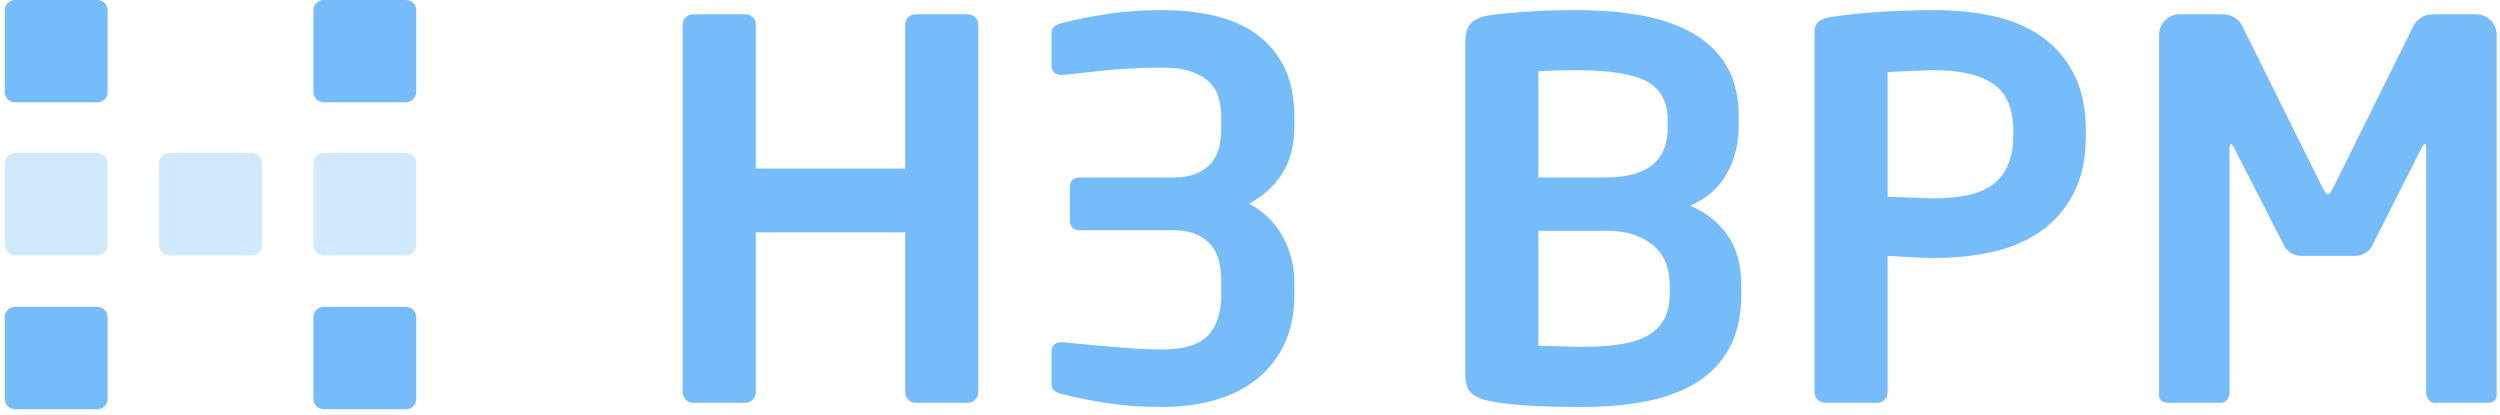 <?xml version="1.0" encoding="UTF-8"?>
<svg width="199px" height="33px" viewBox="0 0 199 33" version="1.1" xmlns="http://www.w3.org/2000/svg" xmlns:xlink="http://www.w3.org/1999/xlink">
    <!-- Generator: Sketch 44 (41411) - http://www.bohemiancoding.com/sketch -->
    <title>logo</title>
    <desc>Created with Sketch.</desc>
    <defs></defs>
    <g id="Page-1" stroke="none" stroke-width="1" fill="none" fill-rule="evenodd">
        <g id="1首页" transform="translate(-24, -68)">
            <g id="标题栏－右侧两个文案">
                <g id="logo" transform="translate(24, 68)">
                    <path d="M160.257,10.419 C160.257,8.671 159.734,7.429 158.686,6.696 C157.641,5.96 156.071,5.591 153.979,5.591 C153.756,5.591 153.471,5.599 153.121,5.612 C152.772,5.625 152.416,5.64 152.054,5.652 C151.69,5.667 151.35,5.682 151.028,5.696 C150.707,5.709 150.448,5.73 150.253,5.756 L150.253,15.665 C150.419,15.665 150.679,15.672 151.028,15.685 C151.377,15.699 151.74,15.712 152.116,15.727 C152.492,15.74 152.855,15.755 153.202,15.768 C153.552,15.781 153.811,15.788 153.979,15.788 C156.239,15.788 157.849,15.372 158.812,14.541 C159.776,13.709 160.257,12.459 160.257,10.794 L160.257,10.419 Z M166.034,10.794 C166.034,12.625 165.706,14.166 165.05,15.413 C164.394,16.664 163.515,17.669 162.412,18.432 C161.31,19.196 160.034,19.737 158.582,20.055 C157.13,20.374 155.598,20.534 153.979,20.534 C153.42,20.534 152.779,20.513 152.054,20.471 C151.328,20.43 150.728,20.395 150.253,20.368 L150.253,31.232 C150.253,31.453 150.178,31.649 150.022,31.815 C149.869,31.98 149.682,32.064 149.457,32.064 L145.273,32.064 C145.049,32.064 144.856,31.98 144.685,31.815 C144.519,31.649 144.435,31.453 144.435,31.232 L144.435,2.595 C144.435,2.177 144.554,1.88 144.791,1.7 C145.03,1.519 145.355,1.402 145.775,1.347 C146.864,1.18 148.117,1.047 149.543,0.95 C150.965,0.854 152.444,0.805 153.979,0.805 C155.598,0.805 157.13,0.956 158.582,1.262 C160.034,1.568 161.31,2.095 162.412,2.843 C163.515,3.593 164.394,4.585 165.05,5.82 C165.706,7.057 166.034,8.588 166.034,10.419 L166.034,10.794 Z M198.733,31.44 C198.733,31.661 198.664,31.823 198.525,31.919 C198.384,32.014 198.217,32.064 198.021,32.064 L193.795,32.064 C193.599,32.064 193.439,31.98 193.313,31.815 C193.186,31.649 193.125,31.453 193.125,31.232 L193.125,11.877 C193.125,11.598 193.084,11.459 192.998,11.459 C192.971,11.459 192.901,11.542 192.79,11.71 L188.772,19.659 C188.633,19.882 188.443,20.055 188.208,20.181 C187.97,20.305 187.711,20.368 187.433,20.368 L183.204,20.368 C182.925,20.368 182.667,20.305 182.43,20.181 C182.194,20.055 182.004,19.882 181.865,19.659 L177.806,11.71 C177.693,11.542 177.624,11.459 177.595,11.459 C177.513,11.459 177.47,11.598 177.47,11.877 L177.47,31.232 C177.47,31.453 177.407,31.649 177.283,31.815 C177.157,31.98 176.997,32.064 176.8,32.064 L172.573,32.064 C172.378,32.064 172.209,32.014 172.07,31.919 C171.933,31.823 171.863,31.661 171.863,31.44 L171.863,2.803 C171.863,2.331 172.023,1.935 172.343,1.616 C172.665,1.296 173.061,1.137 173.537,1.137 L176.969,1.137 C177.303,1.137 177.61,1.227 177.889,1.409 C178.169,1.589 178.378,1.83 178.517,2.136 L184.837,14.871 C184.949,15.066 185.033,15.214 185.088,15.312 C185.144,15.407 185.215,15.456 185.297,15.456 C185.381,15.456 185.451,15.407 185.506,15.312 C185.562,15.214 185.645,15.066 185.758,14.871 L192.076,2.136 C192.217,1.83 192.427,1.589 192.707,1.409 C192.986,1.227 193.292,1.137 193.626,1.137 L197.06,1.137 C197.532,1.137 197.932,1.296 198.252,1.616 C198.573,1.935 198.733,2.331 198.733,2.803 L198.733,31.44 Z M132.917,22.782 C132.917,22.199 132.832,21.645 132.665,21.117 C132.497,20.589 132.211,20.124 131.806,19.722 C131.402,19.322 130.871,18.993 130.215,18.744 C129.56,18.494 128.743,18.37 127.766,18.37 L122.452,18.37 L122.452,27.528 C122.955,27.528 123.539,27.541 124.21,27.569 C124.879,27.597 125.437,27.609 125.882,27.609 C127.223,27.609 128.339,27.528 129.232,27.361 C130.125,27.193 130.844,26.93 131.385,26.57 C131.932,26.208 132.322,25.758 132.56,25.217 C132.798,24.675 132.917,24.045 132.917,23.322 L132.917,22.782 Z M132.748,9.587 C132.748,8.145 132.211,7.117 131.135,6.506 C130.061,5.896 128.185,5.591 125.507,5.591 C125.006,5.591 124.481,5.599 123.937,5.612 C123.393,5.625 122.897,5.647 122.452,5.674 L122.452,14.125 L127.766,14.125 C128.743,14.125 129.554,14.02 130.194,13.813 C130.836,13.604 131.345,13.319 131.722,12.959 C132.1,12.598 132.364,12.174 132.517,11.689 C132.671,11.204 132.748,10.696 132.748,10.168 L132.748,9.587 Z M138.607,23.407 C138.607,25.071 138.309,26.473 137.709,27.609 C137.109,28.748 136.256,29.671 135.155,30.379 C134.053,31.086 132.719,31.599 131.157,31.919 C129.594,32.238 127.838,32.396 125.882,32.396 C124.181,32.396 122.709,32.356 121.468,32.272 C120.226,32.188 119.283,32.078 118.642,31.939 C117.944,31.8 117.437,31.585 117.116,31.293 C116.794,31.003 116.634,30.467 116.634,29.691 L116.634,3.468 C116.634,2.721 116.78,2.184 117.071,1.867 C117.367,1.547 117.847,1.331 118.517,1.222 C119.075,1.137 119.968,1.047 121.196,0.95 C122.424,0.854 123.86,0.805 125.507,0.805 C127.405,0.805 129.142,0.95 130.718,1.243 C132.296,1.533 133.654,2.011 134.799,2.677 C135.943,3.343 136.828,4.211 137.457,5.279 C138.084,6.348 138.399,7.672 138.399,9.254 L138.399,10.086 C138.399,11.474 138.078,12.729 137.436,13.852 C136.794,14.977 135.832,15.817 134.548,16.371 C135.832,16.925 136.828,17.724 137.54,18.766 C138.251,19.805 138.607,21.117 138.607,22.699 L138.607,23.407 Z M103.035,23.407 C103.035,24.96 102.762,26.3 102.218,27.424 C101.674,28.547 100.935,29.476 100.001,30.211 C99.065,30.947 97.957,31.495 96.672,31.856 C95.388,32.216 94.008,32.396 92.529,32.396 C90.967,32.396 89.536,32.298 88.237,32.105 C86.94,31.911 85.693,31.661 84.492,31.356 C84.27,31.301 84.081,31.211 83.926,31.086 C83.775,30.961 83.698,30.786 83.698,30.565 L83.698,27.986 C83.698,27.763 83.767,27.582 83.907,27.443 C84.045,27.305 84.227,27.235 84.451,27.235 L84.535,27.235 C86.208,27.403 87.708,27.541 89.034,27.651 C90.36,27.763 91.525,27.818 92.529,27.818 C94.23,27.818 95.438,27.453 96.15,26.716 C96.861,25.98 97.215,24.877 97.215,23.407 L97.215,22.533 C97.215,21.978 97.167,21.449 97.071,20.951 C96.972,20.45 96.777,20.006 96.484,19.617 C96.192,19.231 95.793,18.918 95.29,18.681 C94.788,18.446 94.146,18.328 93.366,18.328 L85.959,18.328 C85.426,18.328 85.161,18.064 85.161,17.538 L85.161,14.914 C85.161,14.387 85.426,14.125 85.959,14.125 L93.366,14.125 C94.146,14.125 94.788,14.014 95.29,13.79 C95.793,13.569 96.192,13.27 96.484,12.897 C96.777,12.522 96.972,12.09 97.071,11.605 C97.167,11.12 97.215,10.6 97.215,10.046 L97.215,9.38 C97.215,8.851 97.153,8.343 97.028,7.86 C96.903,7.375 96.665,6.952 96.316,6.592 C95.968,6.229 95.486,5.937 94.873,5.717 C94.259,5.494 93.477,5.382 92.529,5.382 C91.776,5.382 91.112,5.397 90.541,5.425 C89.968,5.451 89.389,5.487 88.803,5.528 C88.218,5.57 87.589,5.633 86.921,5.717 C86.251,5.799 85.455,5.882 84.535,5.967 L84.451,5.967 C84.227,5.967 84.045,5.896 83.907,5.756 C83.767,5.619 83.698,5.439 83.698,5.218 L83.698,2.636 C83.698,2.414 83.775,2.24 83.926,2.115 C84.081,1.992 84.27,1.902 84.492,1.845 C85.693,1.539 86.94,1.29 88.237,1.095 C89.536,0.903 90.967,0.805 92.529,0.805 C94.036,0.805 95.431,0.956 96.715,1.262 C97.998,1.568 99.108,2.061 100.041,2.738 C100.976,3.419 101.709,4.302 102.24,5.382 C102.77,6.465 103.035,7.796 103.035,9.38 L103.035,10.046 C103.035,11.516 102.721,12.758 102.093,13.771 C101.466,14.783 100.579,15.595 99.436,16.205 C100.606,16.843 101.5,17.724 102.113,18.847 C102.728,19.973 103.035,21.201 103.035,22.533 L103.035,23.407 Z M77.868,31.232 C77.868,31.453 77.785,31.649 77.618,31.815 C77.449,31.98 77.254,32.064 77.031,32.064 L72.887,32.064 C72.665,32.064 72.47,31.98 72.302,31.815 C72.135,31.649 72.051,31.453 72.051,31.232 L72.051,18.494 L60.163,18.494 L60.163,31.232 C60.163,31.453 60.08,31.649 59.912,31.815 C59.744,31.98 59.55,32.064 59.326,32.064 L55.182,32.064 C54.96,32.064 54.765,31.98 54.596,31.815 C54.429,31.649 54.345,31.453 54.345,31.232 L54.345,1.927 C54.345,1.707 54.429,1.519 54.596,1.364 C54.765,1.214 54.96,1.137 55.182,1.137 L59.326,1.137 C59.55,1.137 59.744,1.214 59.912,1.364 C60.08,1.519 60.163,1.707 60.163,1.927 L60.163,13.417 L72.051,13.417 L72.051,1.927 C72.051,1.707 72.135,1.519 72.302,1.364 C72.47,1.214 72.665,1.137 72.887,1.137 L77.031,1.137 C77.254,1.137 77.449,1.214 77.618,1.364 C77.785,1.519 77.868,1.707 77.868,1.927 L77.868,31.232 Z" id="Fill-1" fill="#77BCFA"></path>
                    <g id="Group-4" transform="translate(0.379, 0)">
                        <path d="M0.818,20.322 C0.367,20.322 0,19.955 0,19.507 L0,12.993 C0,12.544 0.367,12.179 0.818,12.179 L7.37,12.179 C7.821,12.179 8.188,12.544 8.188,12.993 L8.189,19.507 C8.189,19.955 7.821,20.322 7.369,20.322 L0.818,20.322 Z M25.385,20.322 C24.934,20.322 24.566,19.955 24.566,19.507 L24.566,12.993 C24.566,12.544 24.934,12.179 25.385,12.179 L31.936,12.179 C32.387,12.179 32.754,12.544 32.754,12.993 L32.754,19.507 C32.754,19.955 32.387,20.322 31.936,20.322 L25.385,20.322 Z M13.101,20.322 C12.65,20.322 12.283,19.955 12.283,19.507 L12.283,12.993 C12.283,12.544 12.65,12.179 13.101,12.179 L19.653,12.179 C20.103,12.179 20.47,12.544 20.47,12.993 L20.47,19.507 C20.471,19.955 20.103,20.322 19.653,20.322 L13.101,20.322 Z" id="Combined-Shape" fill="#D0E9FF"></path>
                        <path d="M25.385,8.143 C24.934,8.143 24.566,7.777 24.566,7.328 L24.566,0.814 C24.566,0.365 24.934,0 25.385,0 L31.936,0 C32.387,0 32.754,0.365 32.754,0.814 L32.754,7.328 C32.754,7.777 32.387,8.143 31.936,8.143 L25.385,8.143 Z M0.818,8.143 C0.367,8.143 0,7.777 0,7.328 L0,0.814 C0,0.365 0.367,0 0.818,0 L7.37,0 C7.821,0 8.188,0.365 8.188,0.814 L8.189,7.328 C8.189,7.777 7.821,8.143 7.369,8.143 L0.818,8.143 Z M0.818,32.572 C0.367,32.572 0,32.207 0,31.757 L0,25.244 C0,24.794 0.367,24.429 0.818,24.429 L7.37,24.429 C7.821,24.429 8.188,24.794 8.188,25.244 L8.189,31.757 C8.189,32.207 7.821,32.572 7.369,32.572 L0.818,32.572 Z M31.936,32.572 L25.385,32.572 C24.934,32.572 24.566,32.207 24.566,31.757 L24.566,25.244 C24.566,24.794 24.934,24.429 25.385,24.429 L31.936,24.429 C32.387,24.429 32.754,24.794 32.754,25.244 L32.754,31.757 C32.754,32.207 32.387,32.572 31.936,32.572 Z" id="Combined-Shape" fill="#77BCFA"></path>
                    </g>
                </g>
            </g>
        </g>
    </g>
</svg>